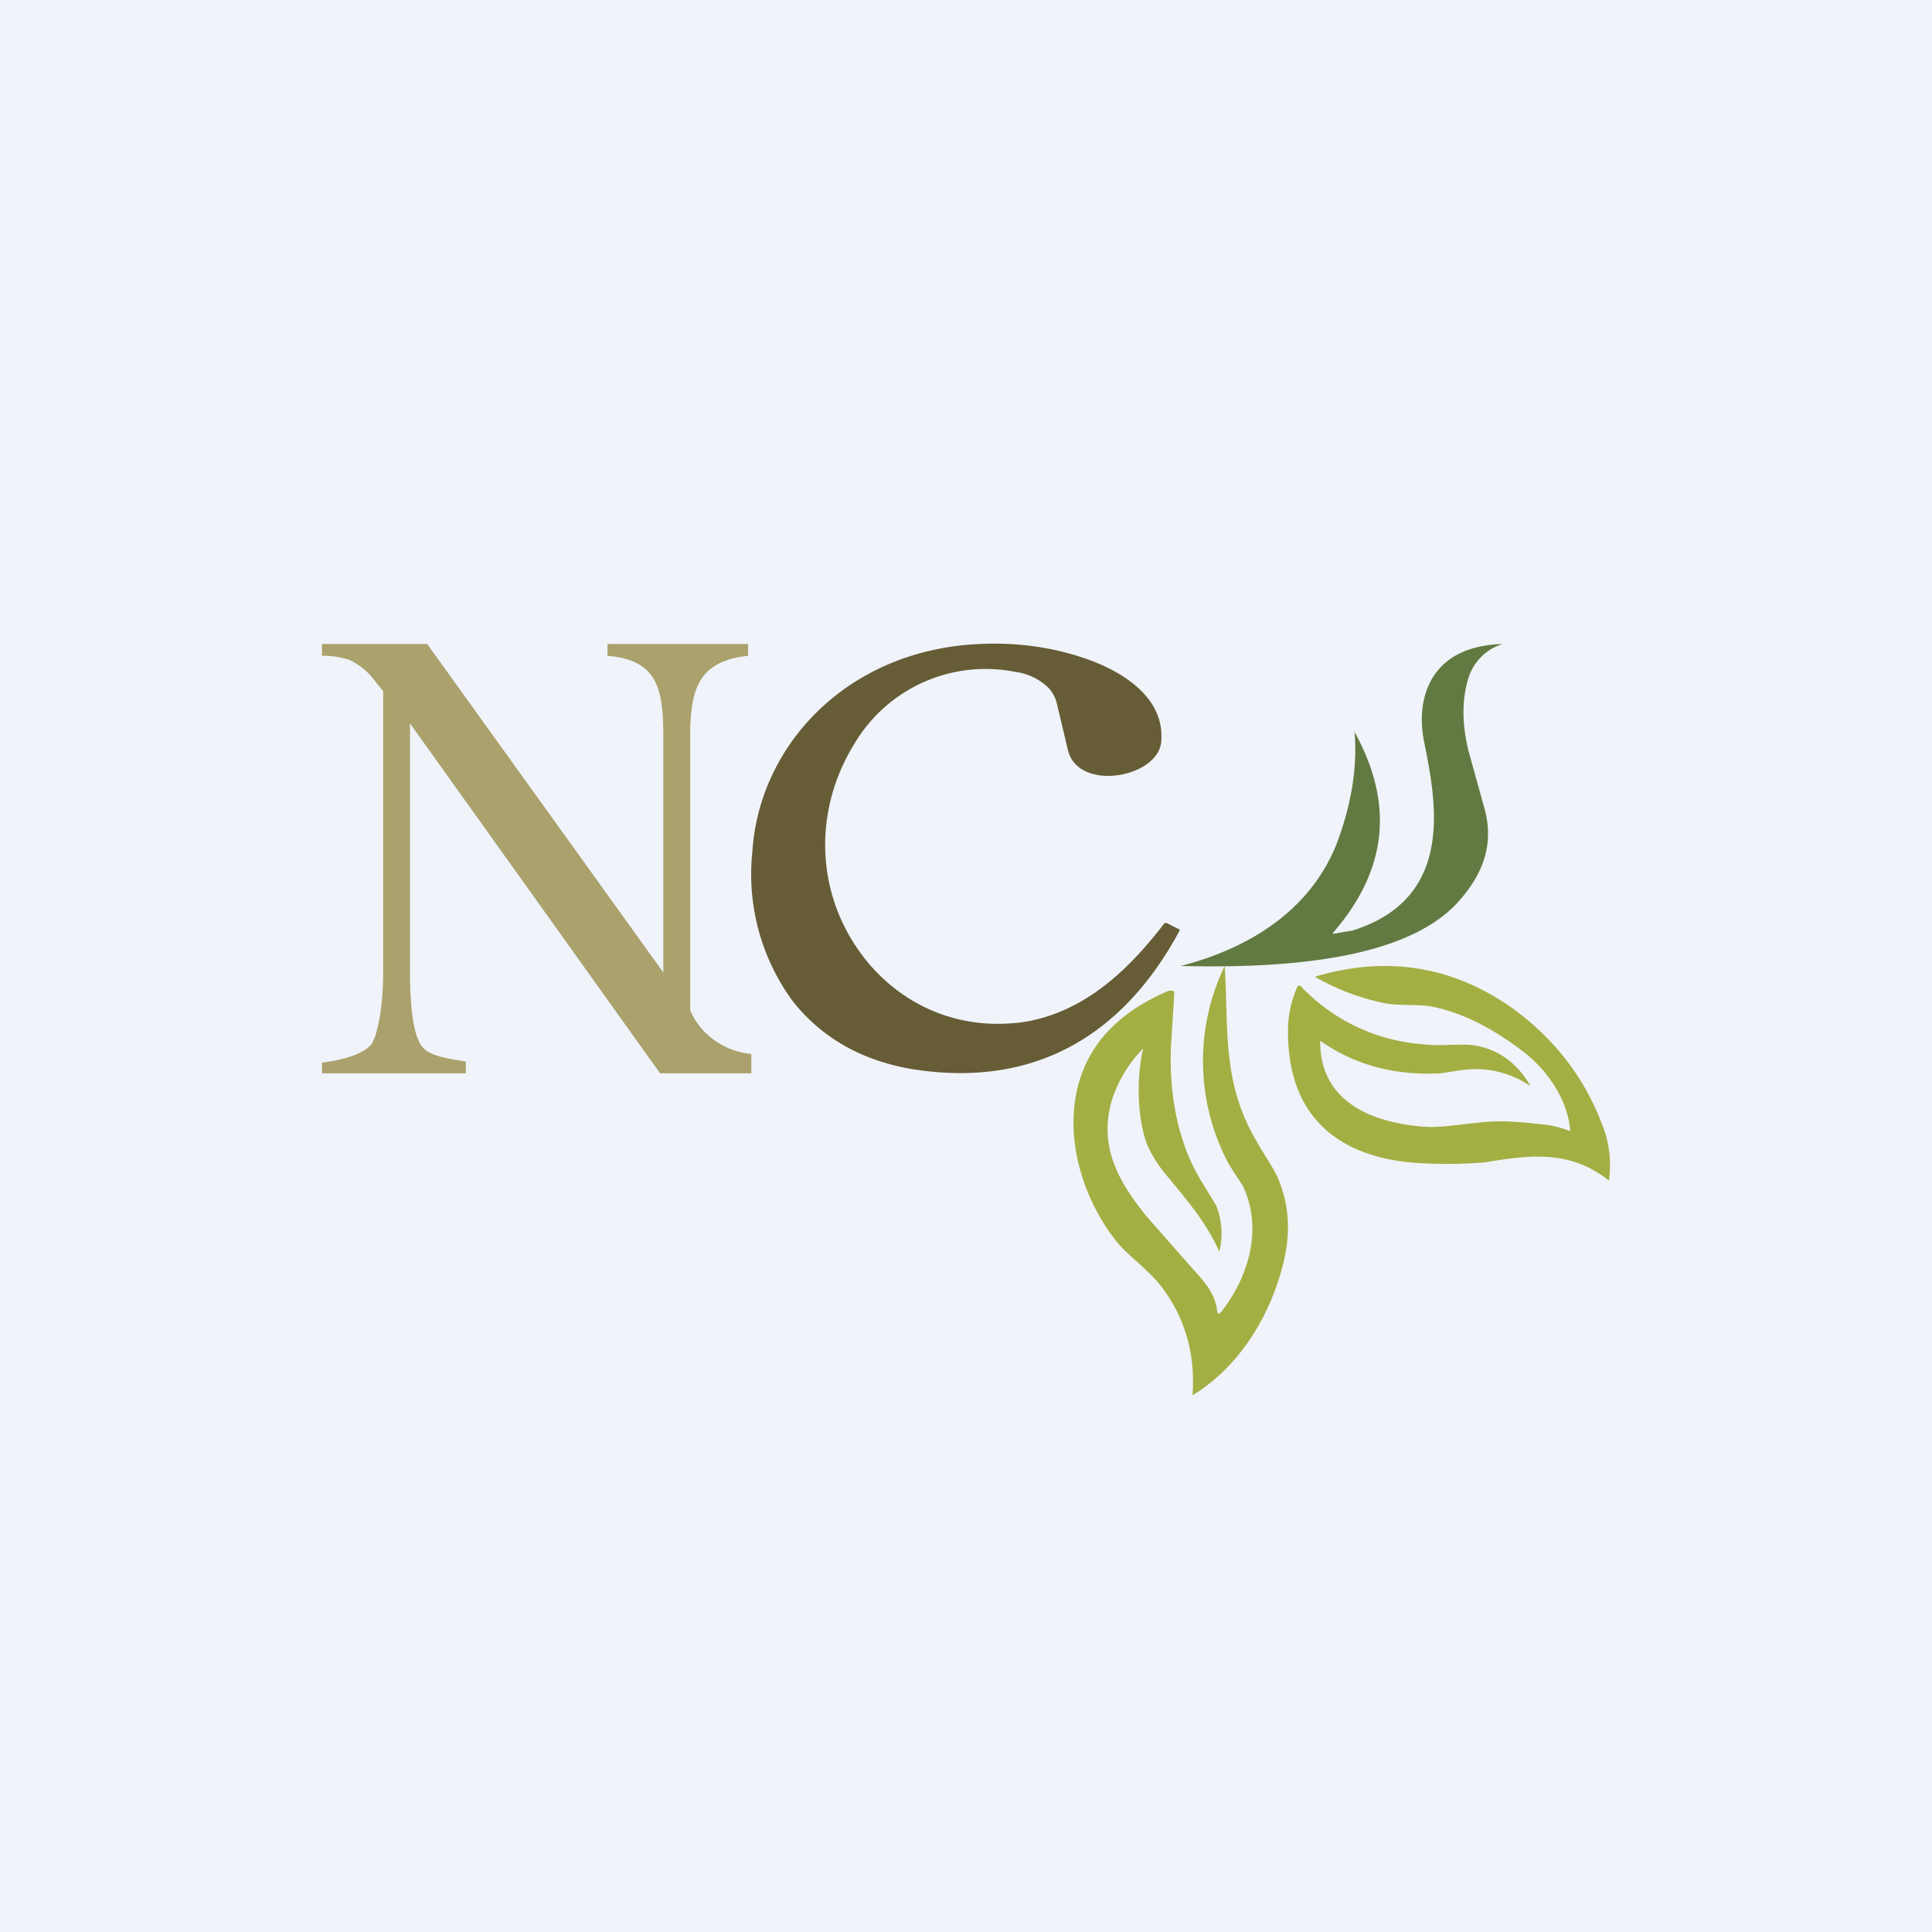 <!-- by TradingView --><svg width="18" height="18" viewBox="0 0 18 18" xmlns="http://www.w3.org/2000/svg"><path fill="#F0F3FA" d="M0 0h18v18H0z"/><path d="M3 9.9c.24-.03.39-.09.46-.17.06-.09.11-.36.11-.67V6.44l-.08-.1a.63.63 0 0 0-.23-.19.76.76 0 0 0-.26-.04V6h.98l2.2 3.06V6.87c0-.45-.05-.72-.52-.76V6h1.31v.11c-.47.05-.54.32-.54.76v2.54c.07.18.27.38.57.41V10h-.85L3.82 6.74v2.32c0 .32.03.6.12.7.06.07.2.1.4.13V10H3v-.1Z" fill="#AAA16C"/><path d="m12.42 8.7.18-.03c.96-.3.78-1.2.67-1.75-.08-.37.02-.9.73-.92a.48.48 0 0 0-.32.32c-.06.2-.06.42 0 .67l.15.54c.09.32 0 .61-.26.89-.52.55-1.71.6-2.57.58.77-.2 1.24-.61 1.45-1.13.13-.34.2-.7.17-1.05.36.65.32 1.27-.2 1.87Z" fill="#627A42"/><path d="M12.3 9.69c-.01.64.6.79 1.02.81.15 0 .33-.03.45-.04.23-.03.45 0 .64.02.07.01.15.03.22.06-.02-.28-.2-.55-.41-.72-.28-.22-.6-.4-.93-.45-.12-.01-.3 0-.42-.03a2.15 2.15 0 0 1-.62-.24c.67-.2 1.29-.1 1.85.3.41.3.7.69.86 1.17.04.14.05.29.03.43-.36-.29-.74-.24-1.16-.17-.14.01-.32.02-.53.01-.7-.02-1.31-.33-1.3-1.25a1 1 0 0 1 .08-.38c.01-.03.03-.04.05-.01.3.31.7.5 1.14.53.13.02.33-.01.47.01.23.04.4.17.52.38a.9.9 0 0 0-.64-.15l-.2.03c-.42.02-.79-.07-1.13-.31ZM10.65 9.77a1.2 1.2 0 0 0-.3.51c-.11.43.09.75.33 1.05l.44.5c.1.11.2.22.22.38 0 .03.02.04.04.01.25-.32.39-.77.2-1.17-.05-.08-.13-.19-.17-.28a2.04 2.04 0 0 1 0-1.77c.02.28.01.63.05.9.03.25.11.5.24.72.07.13.17.26.22.39.14.36.08.7-.06 1.06-.16.4-.42.73-.75.93.03-.38-.07-.72-.28-1-.1-.14-.3-.29-.4-.4-.46-.55-.64-1.46-.08-2.02.15-.15.33-.26.54-.35h.03c.02 0 .02.01.02.04l-.03.47c-.02.44.06.9.28 1.26l.14.23a.7.7 0 0 1 .03.43c-.13-.28-.27-.44-.5-.72a1.2 1.2 0 0 1-.17-.27c-.1-.26-.1-.64-.04-.9Z" fill="#A3AF43"/><path d="M9.77 6.41a.54.54 0 0 0-.31-.15 1.42 1.42 0 0 0-1.5.67c-.39.63-.37 1.43.12 2.03.34.41.86.65 1.47.56.59-.1 1-.53 1.3-.92h.02l.12.06v.01c-.45.84-1.21 1.47-2.43 1.3-.5-.07-.9-.29-1.18-.65a2 2 0 0 1-.37-1.39c.06-.93.8-1.8 1.97-1.92.43-.04.83.01 1.2.15.36.14.66.38.64.73 0 .35-.77.5-.87.1l-.1-.42a.33.33 0 0 0-.08-.16Z" fill="#665D36"/></svg>